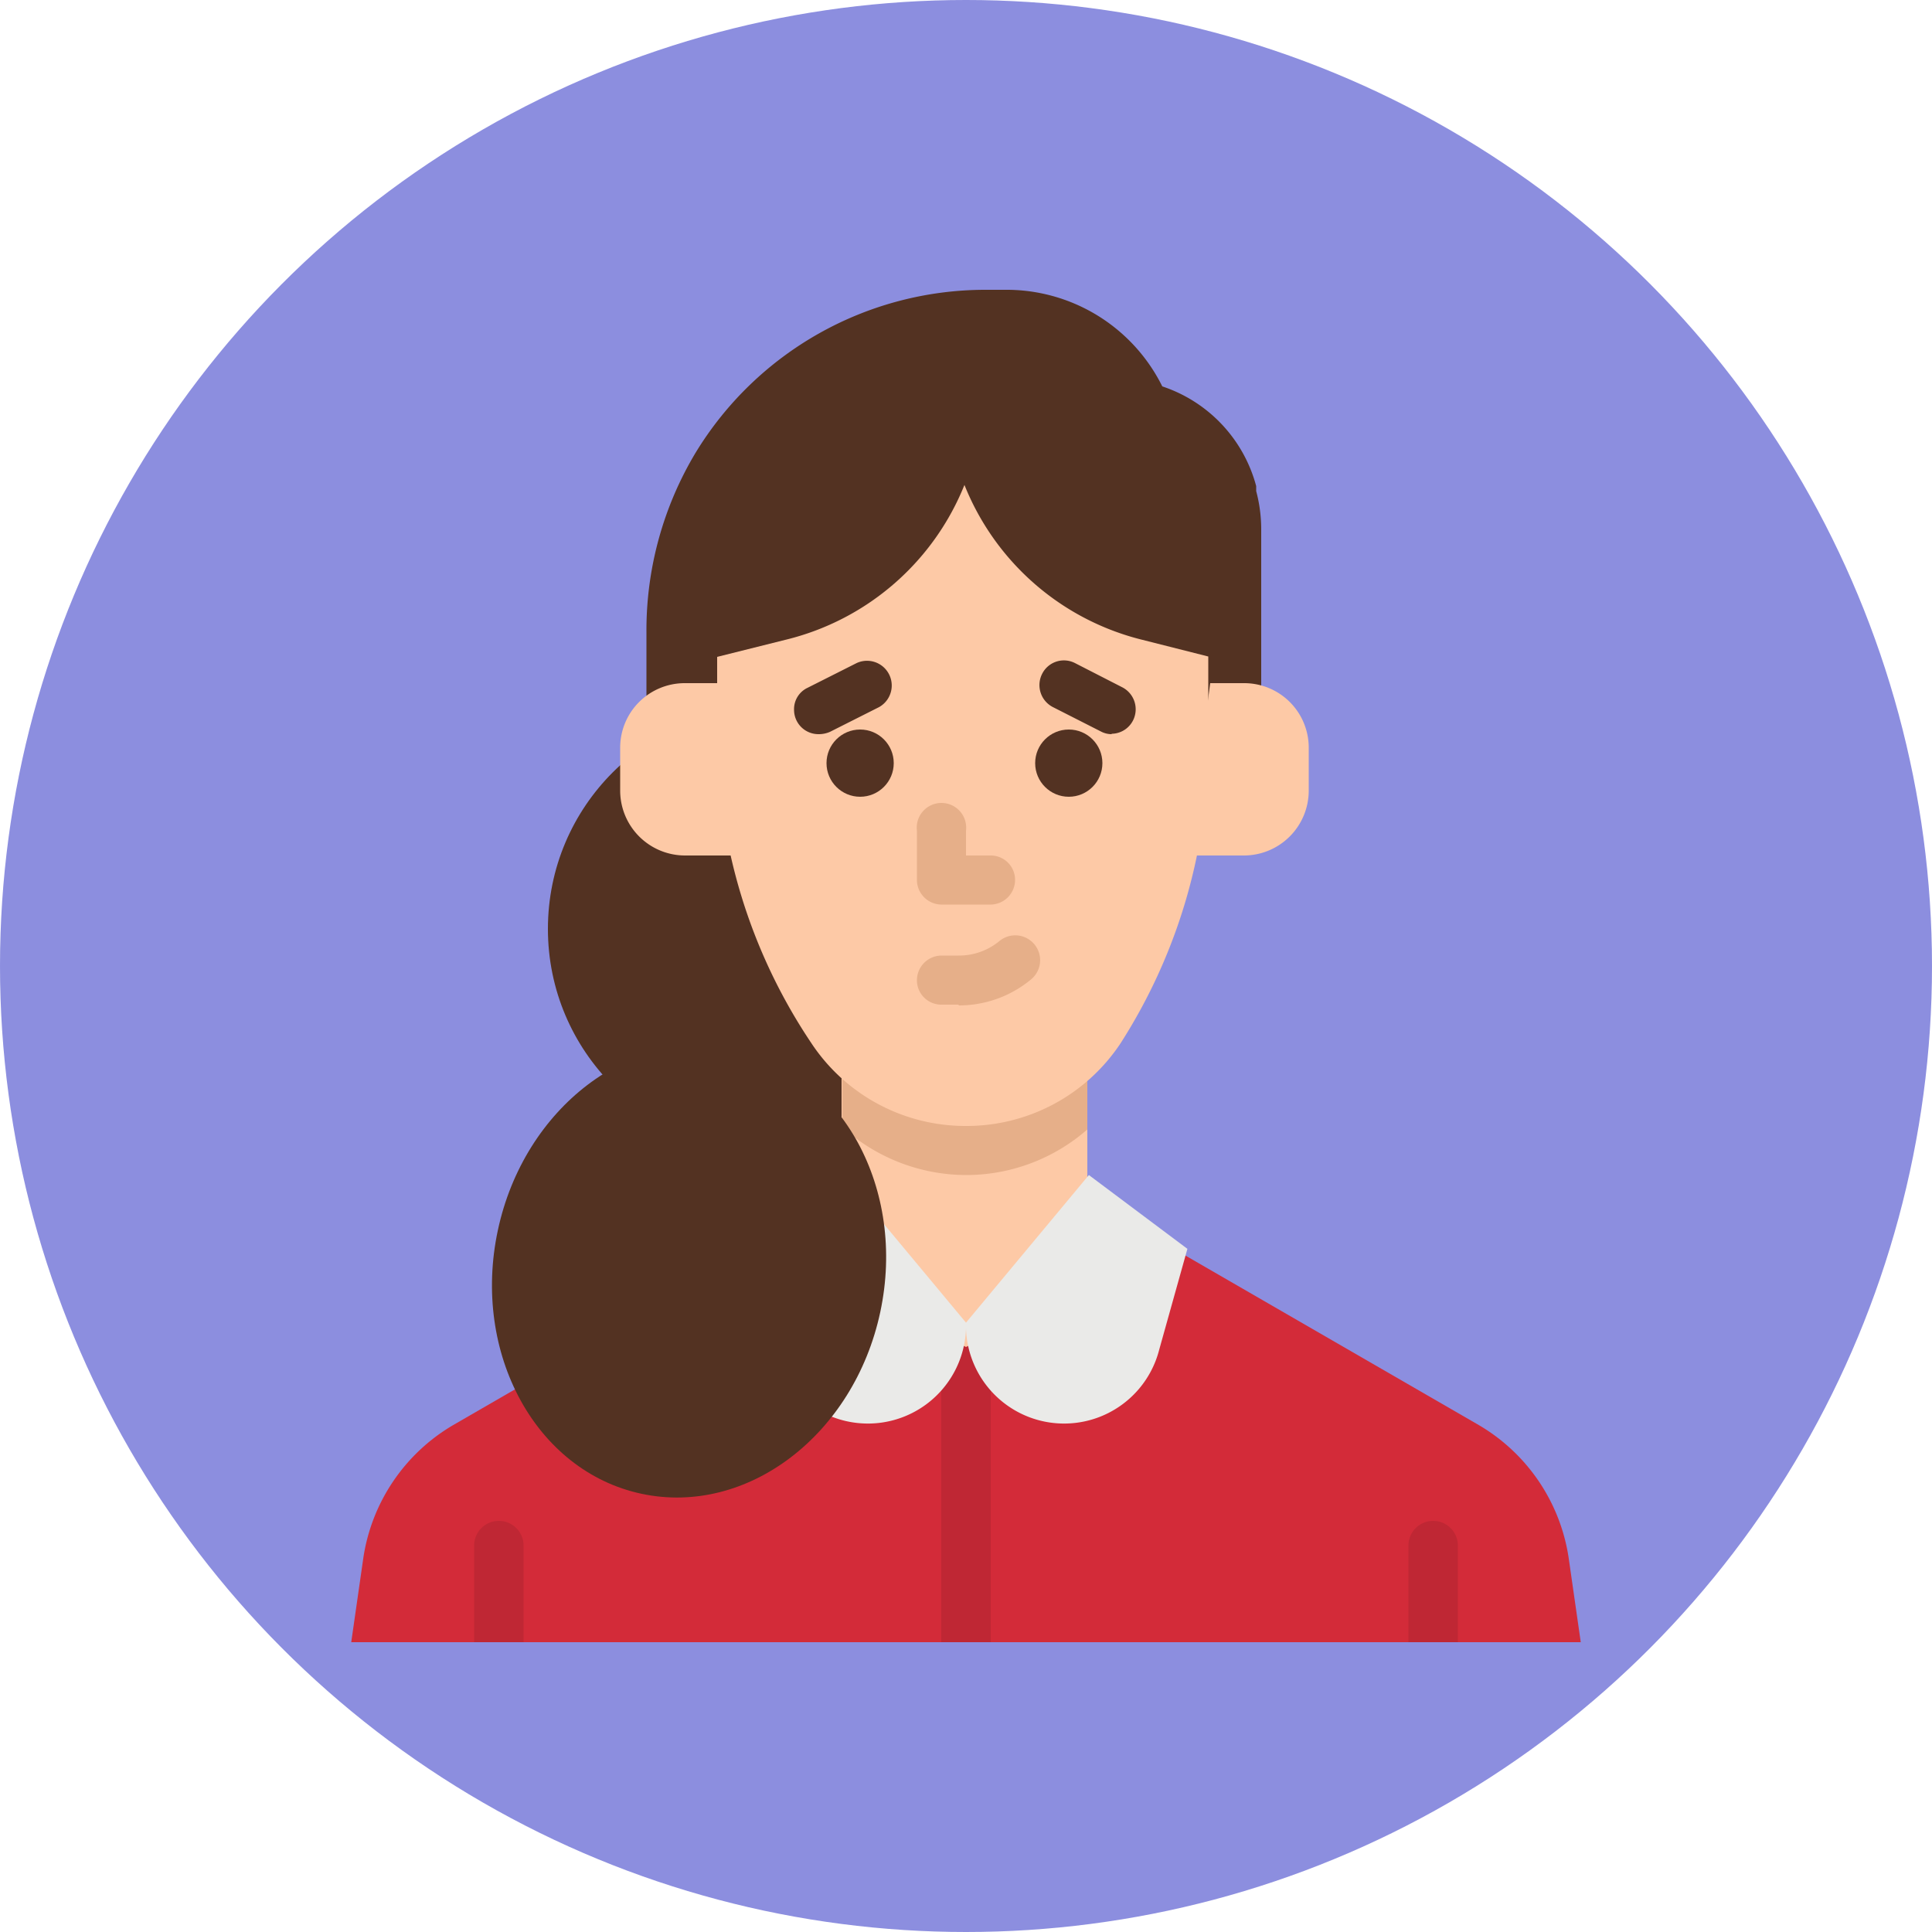 <svg xmlns="http://www.w3.org/2000/svg" viewBox="0 0 50 50"><circle cx="25" cy="25" r="25" fill="#4044c9" opacity=".6"/><path d="M28.18,31.05l10.09,5.83a4.81,4.81,0,0,1,2.33,3.46l.31,2.16H9.09l.31-2.16a4.81,4.81,0,0,1,2.33-3.46l10.09-5.83Z" fill="#d32b39"/><path d="M24.36,42.5V34.86a.64.64,0,0,1,1.28,0V42.5Z" fill="#bf2734"/><circle cx="19.91" cy="24.04" r="5.73" fill="#533222"/><path d="M21.78,27.23v3.82L21.14,33,25,34.86,28.78,33l-.64-1.9V27.23Z" fill="#fdc9a6"/><path d="M28.14,27.23v2A4.76,4.76,0,0,1,25,30.41h0a4.79,4.79,0,0,1-3.2-1.24V27.23Z" fill="#e6af89"/><path d="M32.64 18.32v-4.61a3.82 3.82 0 0 0-.13-1v-.13A3.73 3.73 0 0 0 30.08 10 4.5 4.5 0 0 0 26 7.5h-.5a8.78 8.78 0 0 0-7.5 4.22 8.93 8.93 0 0 0-1.27 4.65v2.58l8.27-.63z" fill="#533222"/><path d="M25,29.14h0A4.78,4.78,0,0,1,21,27a14.35,14.35,0,0,1-2.44-8v-2l1.8-.45a6.69,6.69,0,0,0,4.6-4v0a6.68,6.68,0,0,0,4.57,4l1.74.44v2.06A14.37,14.37,0,0,1,29,27h0a4.78,4.78,0,0,1-4,2.14Z" fill="#fdc9a6"/><g fill="#533222"><path d="M28.78,19a.59.59,0,0,1-.29-.07l-1.24-.63a.64.64,0,0,1-.28-.86.63.63,0,0,1,.85-.28h0l1.23.63a.64.64,0,0,1,.27.86.63.63,0,0,1-.56.34Z"/><circle cx="27.66" cy="19.75" r=".87"/><path d="M21.18 19a.63.63 0 0 1-.63-.63.61.61 0 0 1 .35-.57l1.27-.64a.64.64 0 0 1 .58 1.14h0l-1.27.64a.72.72 0 0 1-.3.06z"/><circle cx="22.26" cy="19.75" r=".87"/></g><path d="M24.81 26h-.45a.63.63 0 0 1-.63-.63.64.64 0 0 1 .63-.64h.45a1.64 1.64 0 0 0 1.06-.38.643.643 0 0 1 .81 1 2.92 2.92 0 0 1-1.87.67zm.83-2.59h-1.28a.64.64 0 0 1-.63-.64V21.5a.64.64 0 1 1 1.27 0v.64h.64a.63.63 0 0 1 .63.63.64.64 0 0 1-.63.64z" fill="#e6af89"/><path d="M12.27 42.5V40a.64.64 0 0 1 1.28 0v2.5zm24.18 0V40a.64.64 0 0 1 1.28 0v2.5z" fill="#bf2734"/><path d="M18.6 17.68h-.88a1.67 1.67 0 0 0-1.67 1.67v1.12a1.68 1.68 0 0 0 1.67 1.67h1.55zm12.72 0h.88a1.67 1.67 0 0 1 1.67 1.67h0v1.12a1.68 1.68 0 0 1-1.67 1.67h-1.47z" fill="#fdc9a6"/><g fill="#eaeae8"><path d="M25 34.23l-3.18-3.82-2.55 1.91.73 2.61a2.54 2.54 0 0 0 5-.7z"/><path d="M25,34.23l3.18-3.82,2.55,1.91L30,34.93a2.54,2.54,0,0,1-5-.7Z"/></g><ellipse cx="17.83" cy="32.9" rx="5.89" ry="5.06" transform="matrix(.209 -.978 .978 .209 -18.07 43.46)" fill="#533222"/></svg>